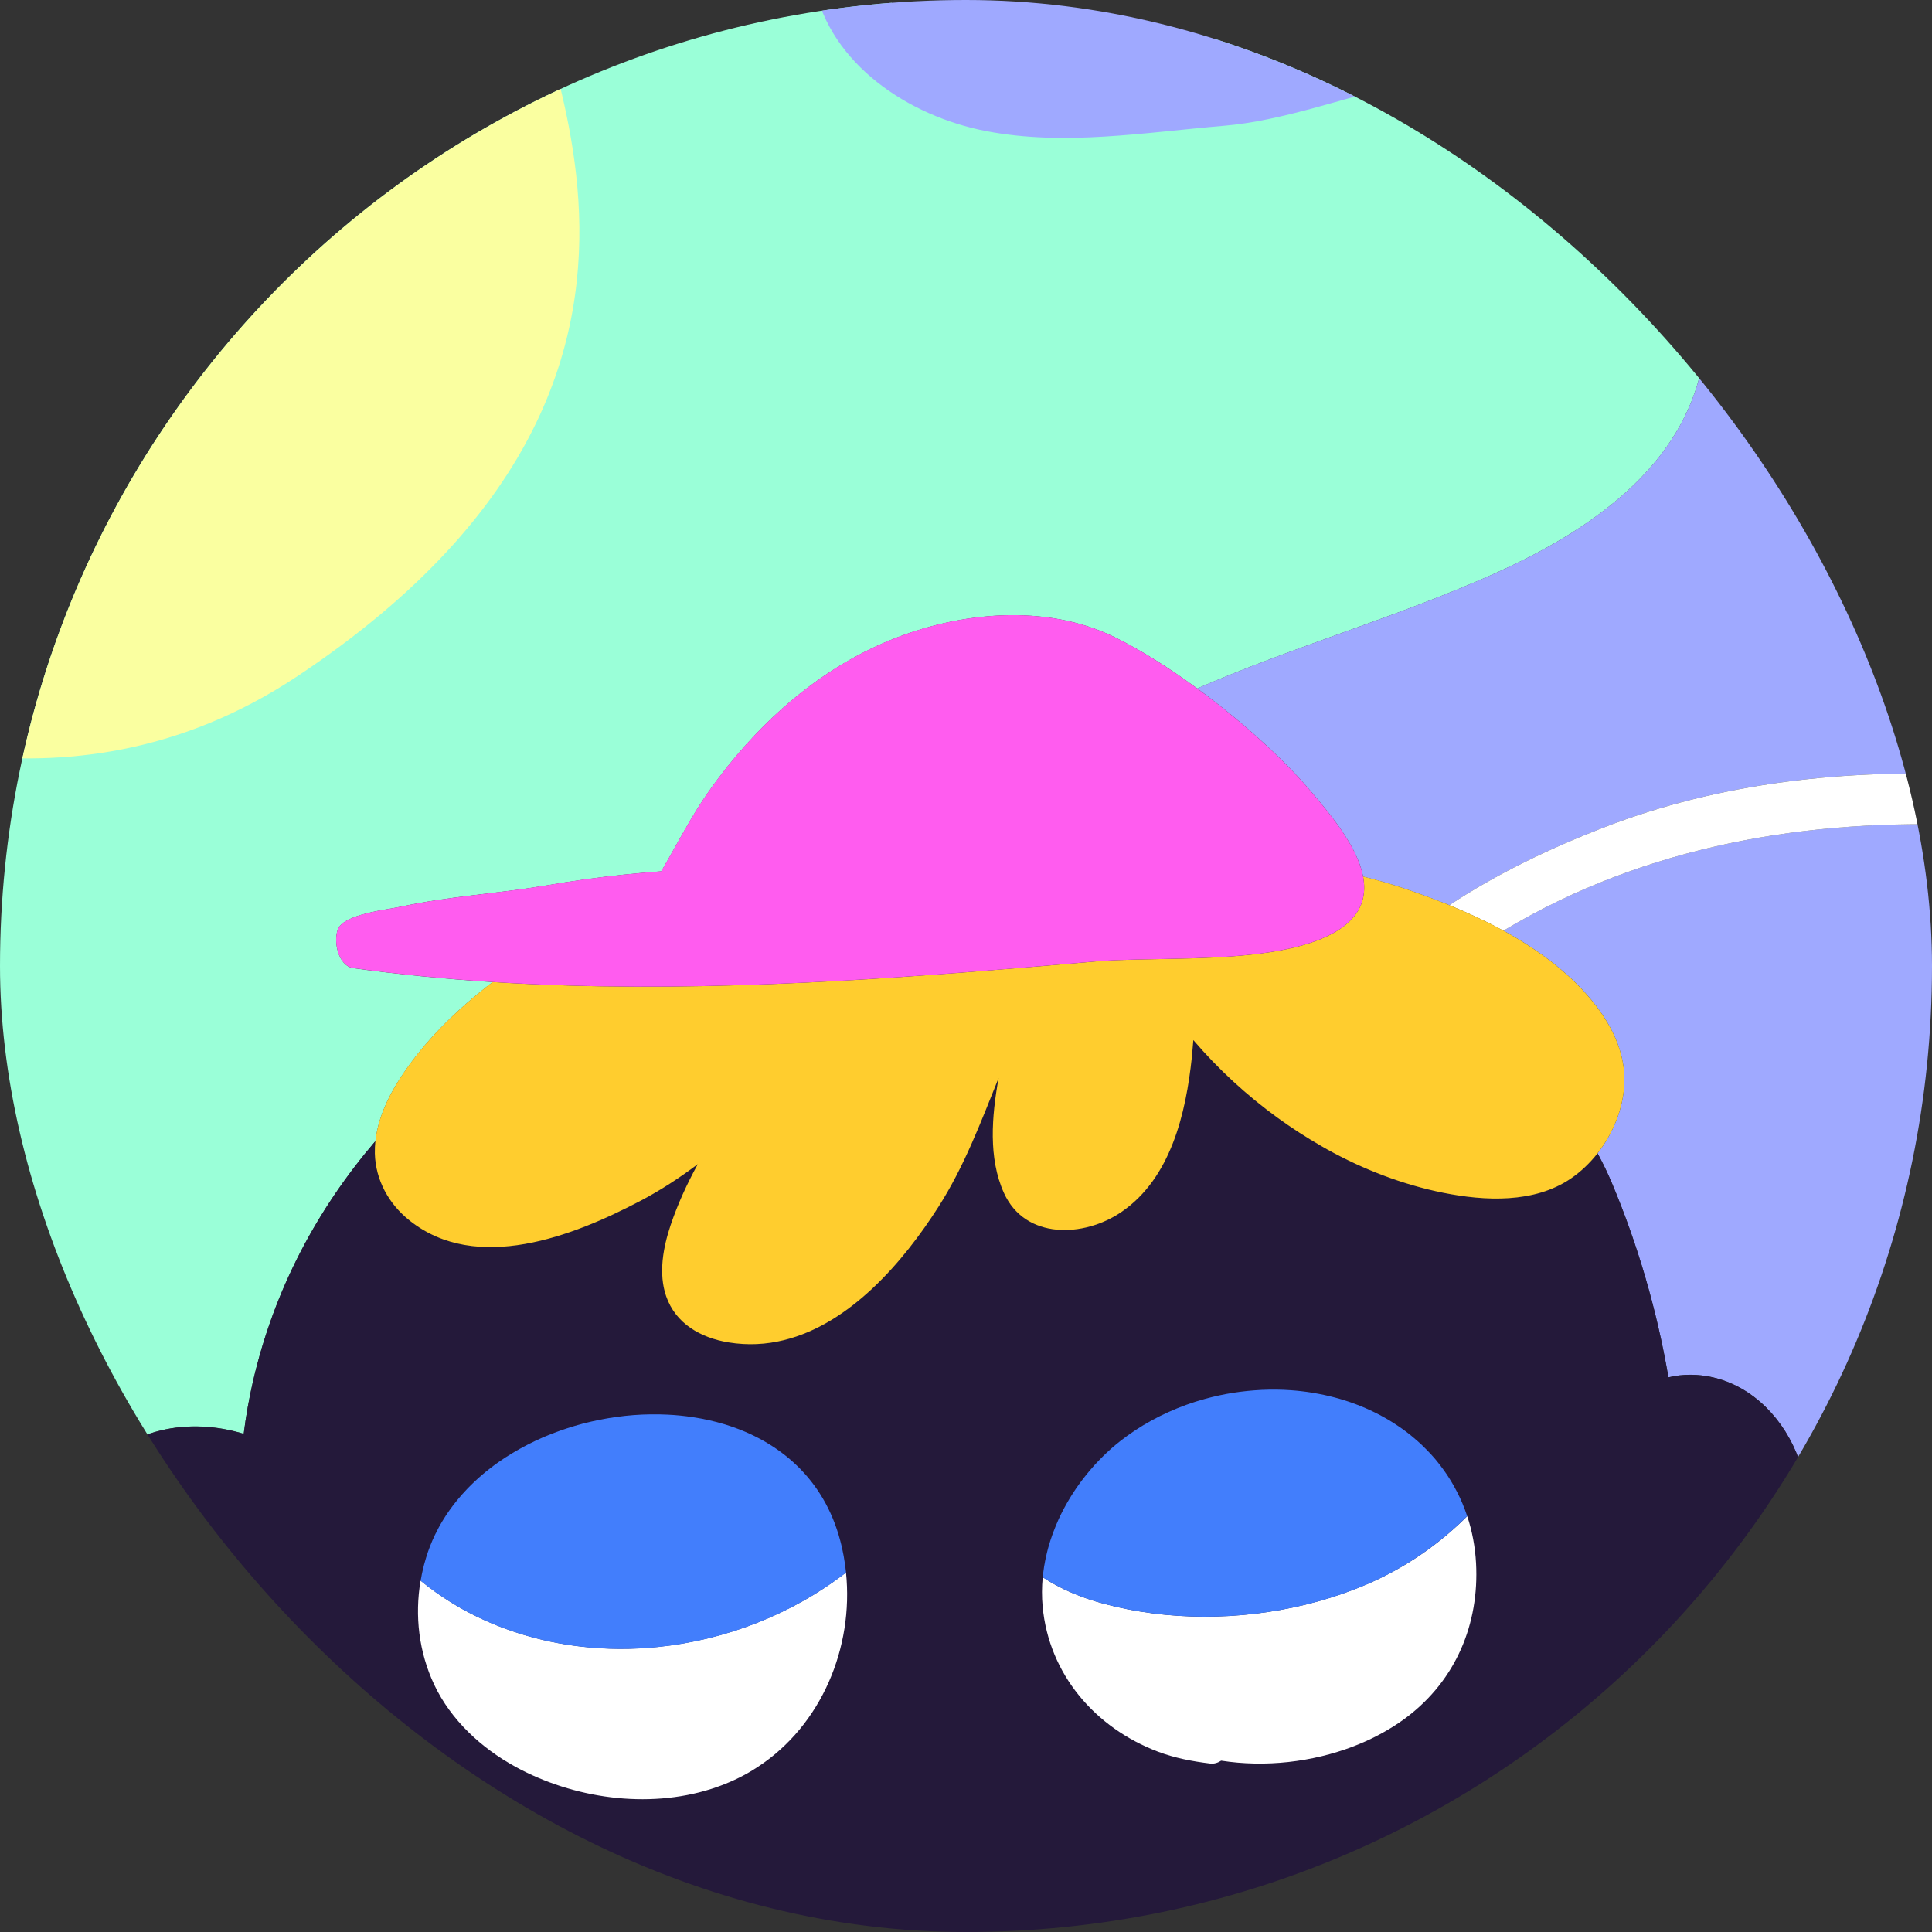 <svg width="45" height="45" viewBox="0 0 45 45" fill="none" xmlns="http://www.w3.org/2000/svg">
<rect x="0" y="0" width="45" height="45" fill="#333333" stroke="none"/>
<g clip-path="url(#clip0_85_1179)">
<path d="M6.5 40.829C6.412 40.796 6.323 40.759 6.233 40.729C5.954 40.635 5.668 40.566 5.389 40.472C4.745 40.256 4.218 39.916 3.693 39.497C3.002 40.307 2.433 41.232 2.005 42.187H7.685C7.448 41.82 7.23 41.442 7.031 41.054C6.849 41.04 6.668 40.968 6.5 40.829Z" fill="#9AFFD8"/>
<path d="M2.843 38.699C2.368 38.168 1.987 37.557 1.786 36.87C1.542 36.04 1.604 35.087 2.13 34.376C2.963 33.249 4.411 33.009 5.677 33.396C5.728 32.988 5.799 32.581 5.892 32.18C6.386 30.032 7.391 28.16 8.746 26.576C8.801 26.067 9.027 25.573 9.299 25.149C9.861 24.269 10.635 23.52 11.475 22.874C10.393 22.805 9.312 22.7 8.235 22.551C7.871 22.5 7.76 21.909 7.873 21.64C8.02 21.288 9.02 21.189 9.355 21.116C10.449 20.877 11.578 20.816 12.682 20.631C13.004 20.576 13.326 20.525 13.649 20.48C14.231 20.399 14.815 20.339 15.403 20.295C15.774 19.662 16.101 19.009 16.529 18.407C17.576 16.932 18.991 15.626 20.725 14.915C22.345 14.25 24.353 14.053 25.966 14.843C26.563 15.136 27.23 15.556 27.885 16.037C30.127 15.062 32.517 14.38 34.759 13.383C36.742 12.501 38.751 11.207 39.469 9.159C40.37 6.59 38.807 3.642 36.479 2.23C34.151 0.818 31.276 0.65 28.564 0.878C26.718 1.033 24.847 1.352 23.028 1.001C21.209 0.651 19.401 -0.568 19.031 -2.383C19.001 -2.526 18.983 -2.669 18.971 -2.811H6.483C5.352 -2.269 4.149 -1.904 3.011 -1.729C2.315 -1.623 1.624 -1.577 0.938 -1.578L-0.937 20.157L0.938 41.709C1.415 40.637 2.038 39.632 2.808 38.739C2.819 38.725 2.831 38.712 2.843 38.699Z" fill="#9AFFD8"/>
<path d="M22.968 3.053C24.787 3.404 26.657 3.085 28.503 2.93C31.216 2.702 34.15 0.817 36.478 2.229C38.806 3.641 40.369 6.589 39.468 9.158C38.75 11.206 36.741 12.501 34.758 13.382C32.517 14.379 30.127 15.061 27.884 16.035C28.89 16.773 29.87 17.652 30.532 18.431C30.984 18.963 31.616 19.715 31.75 20.418C32.079 20.498 32.405 20.593 32.73 20.703C33.068 20.817 33.413 20.944 33.758 21.084C34.875 20.345 36.105 19.759 37.335 19.281C40.075 18.215 43.017 17.911 45.936 18.045V-2.812H18.97C18.982 -2.67 18.942 -0.474 18.971 -0.331C19.341 1.483 21.149 2.703 22.968 3.053Z" fill="#9FA9FF"/>
<path d="M35.018 21.677C35.784 22.096 36.492 22.611 37.038 23.256C37.512 23.816 37.873 24.509 37.833 25.263C37.802 25.833 37.57 26.404 37.21 26.863C37.232 26.903 37.254 26.944 37.275 26.985C37.37 27.168 37.459 27.354 37.539 27.544C38.134 28.955 38.59 30.497 38.86 32.08C39.198 31.999 39.554 32.002 39.898 32.081C40.856 32.303 41.577 33.091 41.899 33.991C41.904 34.005 41.908 34.02 41.913 34.035C42.051 34.4 42.123 34.797 42.14 35.206C42.222 37.206 40.651 38.676 39.239 39.848C38.981 40.062 38.677 40.154 38.385 40.097C38.361 40.168 38.338 40.239 38.313 40.308C38.067 40.988 37.769 41.611 37.428 42.185H45.936V19.223C42.128 19.053 38.331 19.689 35.018 21.677Z" fill="#9FA9FF"/>
<path d="M3.648 39.461C3.362 39.23 3.09 38.974 2.843 38.698C2.831 38.712 2.819 38.724 2.807 38.738C2.038 39.631 1.415 40.636 0.937 41.709V42.187H2.005C2.433 41.232 3.002 40.307 3.693 39.497C3.678 39.484 3.664 39.473 3.648 39.461Z" fill="white"/>
<path d="M37.335 19.281C36.105 19.759 34.874 20.345 33.757 21.084C34.184 21.258 34.609 21.454 35.018 21.678C38.331 19.689 42.128 19.054 45.936 19.224V18.045C43.017 17.911 40.075 18.215 37.335 19.281Z" fill="white"/>
<path d="M12.531 -1.52L-4.918 6.563L-5.005 16.755C-4.046 16.574 1.319 19.489 6.944 15.739C18.335 8.145 11.096 -0.461 12.531 -1.52Z" fill="#FAFFA0"/>
<path d="M42.141 35.208C42.125 34.799 42.052 34.402 41.914 34.036C41.909 34.022 41.905 34.007 41.9 33.992C41.578 33.092 40.857 32.304 39.899 32.083C39.556 32.003 39.199 32.001 38.861 32.082C38.591 30.498 38.135 28.956 37.54 27.546C37.46 27.356 37.371 27.169 37.276 26.986C37.255 26.945 37.233 26.904 37.211 26.864C37.032 27.092 36.823 27.293 36.589 27.452C35.733 28.034 34.586 27.977 33.618 27.784C32.678 27.596 31.75 27.238 30.913 26.773C30.87 26.748 30.827 26.724 30.784 26.7C30.43 26.496 30.086 26.274 29.755 26.034C29.034 25.51 28.375 24.903 27.796 24.227C27.786 24.358 27.775 24.489 27.762 24.619C27.624 25.926 27.276 27.441 26.121 28.231C25.247 28.828 23.875 28.877 23.384 27.786C23.019 26.978 23.1 26.001 23.261 25.11C23.259 25.116 23.256 25.121 23.254 25.127C22.841 26.15 22.457 27.175 21.86 28.11C21.038 29.397 19.799 30.84 18.259 31.216C17.851 31.317 17.421 31.343 16.971 31.269C16.328 31.164 15.739 30.837 15.517 30.193C15.334 29.662 15.447 29.055 15.621 28.538C15.786 28.047 16.004 27.574 16.255 27.116C15.832 27.435 15.385 27.727 14.905 27.979C13.352 28.794 11.098 29.673 9.54 28.429C9.057 28.044 8.749 27.49 8.732 26.867C8.73 26.77 8.735 26.674 8.745 26.578C7.39 28.161 6.385 30.033 5.891 32.181C5.799 32.582 5.728 32.989 5.676 33.398C4.41 33.011 2.963 33.25 2.129 34.377C1.603 35.088 1.542 36.041 1.785 36.871C1.987 37.558 2.368 38.169 2.843 38.7C3.09 38.976 3.362 39.231 3.648 39.463C3.663 39.475 3.678 39.486 3.693 39.498C4.217 39.918 4.745 40.258 5.389 40.474C5.667 40.568 5.954 40.637 6.233 40.73C6.323 40.761 6.411 40.797 6.5 40.831C6.667 40.97 6.848 41.043 7.031 41.056C7.229 41.444 7.448 41.822 7.685 42.188L14.82 46.876H16.255H25.649H29.883H31.076L37.428 42.188C37.77 41.614 38.067 40.99 38.313 40.311C38.339 40.241 38.362 40.17 38.386 40.1C38.677 40.157 38.982 40.065 39.24 39.851C40.652 38.678 42.223 37.208 42.141 35.208Z" fill="#24193A"/>
<path d="M37.038 23.257C36.492 22.611 35.784 22.096 35.018 21.677C34.609 21.454 34.184 21.258 33.757 21.083C33.412 20.942 33.067 20.816 32.729 20.702C32.405 20.591 32.078 20.497 31.749 20.416C31.825 20.818 31.74 21.202 31.365 21.521C31.315 21.564 31.26 21.605 31.2 21.645C31.146 21.681 31.088 21.715 31.028 21.747C30.233 22.177 28.99 22.282 27.802 22.32C27.351 22.334 26.907 22.339 26.498 22.348C26.141 22.357 25.811 22.368 25.527 22.393C23.542 22.567 21.546 22.734 19.546 22.846C17.443 22.963 15.336 23.018 13.236 22.955C12.648 22.937 12.06 22.911 11.474 22.873C10.634 23.519 9.859 24.268 9.297 25.148C9.026 25.573 8.8 26.066 8.744 26.576C8.734 26.672 8.729 26.768 8.731 26.865C8.748 27.488 9.056 28.042 9.539 28.427C11.097 29.671 13.352 28.792 14.903 27.977C15.384 27.725 15.831 27.433 16.254 27.114C16.003 27.572 15.785 28.045 15.62 28.536C15.447 29.054 15.333 29.66 15.516 30.191C15.738 30.834 16.326 31.161 16.97 31.267C17.42 31.34 17.849 31.315 18.258 31.214C19.799 30.837 21.038 29.395 21.859 28.108C22.456 27.174 22.84 26.149 23.253 25.125C23.255 25.119 23.258 25.114 23.26 25.108C23.099 25.999 23.018 26.976 23.383 27.784C23.874 28.876 25.246 28.827 26.12 28.229C27.275 27.439 27.623 25.924 27.761 24.617C27.774 24.487 27.785 24.356 27.795 24.225C28.374 24.901 29.033 25.508 29.754 26.032C30.085 26.272 30.429 26.494 30.783 26.697C30.826 26.722 30.869 26.747 30.912 26.771C31.749 27.236 32.677 27.594 33.617 27.782C34.585 27.975 35.733 28.032 36.588 27.45C36.821 27.291 37.031 27.09 37.21 26.862C37.57 26.403 37.802 25.833 37.833 25.263C37.874 24.509 37.512 23.817 37.038 23.257Z" fill="#FFCD2E"/>
<path d="M31.749 20.417C31.616 19.714 30.984 18.963 30.531 18.43C29.869 17.652 28.889 16.772 27.883 16.035C27.228 15.555 26.562 15.134 25.965 14.842C24.352 14.051 22.343 14.249 20.724 14.913C18.989 15.624 17.575 16.931 16.527 18.405C16.099 19.008 15.772 19.66 15.401 20.293C14.814 20.338 14.229 20.397 13.648 20.478C13.325 20.524 13.002 20.575 12.681 20.629C11.577 20.815 10.448 20.877 9.354 21.115C9.018 21.188 8.018 21.287 7.872 21.639C7.759 21.908 7.869 22.499 8.234 22.55C9.311 22.699 10.391 22.804 11.474 22.873C12.061 22.911 12.648 22.937 13.236 22.955C15.336 23.018 17.443 22.963 19.547 22.846C21.546 22.734 23.542 22.567 25.527 22.393C25.811 22.368 26.141 22.357 26.498 22.348C26.907 22.339 27.35 22.334 27.802 22.32C28.991 22.282 30.233 22.176 31.028 21.747C31.088 21.715 31.146 21.681 31.2 21.645C31.26 21.605 31.316 21.564 31.365 21.521C31.74 21.203 31.825 20.818 31.749 20.417ZM12.632 22.062C12.93 21.87 13.234 21.688 13.546 21.52C13.234 21.688 12.93 21.87 12.632 22.062ZM16.188 20.61C16.294 20.614 16.38 20.647 16.447 20.7C16.38 20.647 16.294 20.614 16.188 20.61Z" fill="#FF5CEF"/>
<path d="M19.682 36.438C19.673 36.377 19.663 36.315 19.653 36.254C19.663 36.315 19.673 36.377 19.682 36.438Z" fill="white"/>
<path d="M19.705 36.622C19.699 36.564 19.692 36.507 19.683 36.449C19.692 36.507 19.699 36.564 19.705 36.622Z" fill="white"/>
<path d="M19.684 36.45C19.683 36.447 19.683 36.443 19.683 36.439C19.683 36.443 19.683 36.447 19.684 36.45Z" fill="white"/>
<path d="M19.705 36.622C19.705 36.623 19.705 36.625 19.706 36.627C19.706 36.625 19.705 36.624 19.705 36.622Z" fill="white"/>
<path d="M19.705 36.627C18.45 37.597 16.904 38.199 15.321 38.36C14.726 38.421 14.126 38.419 13.533 38.351C12.572 38.24 11.632 37.956 10.772 37.479C10.685 37.431 10.6 37.381 10.516 37.329C10.264 37.173 10.024 37.002 9.796 36.816C9.657 37.633 9.757 38.484 10.114 39.24C10.503 40.064 11.214 40.719 12.006 41.152C13.349 41.886 15.079 42.14 16.564 41.668C16.859 41.574 17.146 41.452 17.418 41.298C17.496 41.254 17.572 41.206 17.647 41.157C19.137 40.185 19.885 38.37 19.705 36.627Z" fill="white"/>
<path d="M34.38 36.408C34.359 36.029 34.29 35.662 34.175 35.315C33.518 35.968 32.745 36.509 31.852 36.894C31.741 36.942 31.63 36.987 31.516 37.03C31.157 37.168 30.784 37.283 30.403 37.376C28.866 37.75 27.194 37.754 25.702 37.352C25.205 37.218 24.712 37.02 24.287 36.736C24.265 36.963 24.264 37.192 24.285 37.42C24.432 38.999 25.509 40.245 26.969 40.799C27.362 40.948 27.769 41.025 28.185 41.076C28.278 41.088 28.367 41.06 28.443 41.009C29.47 41.169 30.566 41.044 31.525 40.676C31.905 40.53 32.263 40.345 32.587 40.125C32.65 40.082 32.712 40.038 32.772 39.992C33.907 39.131 34.457 37.825 34.38 36.408Z" fill="white"/>
<path d="M19.653 36.255C19.652 36.248 19.65 36.241 19.649 36.233C19.639 36.179 19.628 36.125 19.616 36.07C19.603 36.008 19.587 35.946 19.571 35.885C19.189 34.438 18.148 33.562 16.879 33.175C16.638 33.102 16.387 33.046 16.132 33.008C15.941 32.979 15.746 32.959 15.55 32.95C15.42 32.943 15.288 32.941 15.156 32.943C14.892 32.946 14.627 32.966 14.364 33.003C14.298 33.012 14.232 33.022 14.166 33.033C14.035 33.055 13.903 33.081 13.774 33.111C13.709 33.126 13.644 33.141 13.579 33.158C13.451 33.192 13.323 33.23 13.196 33.272C13.007 33.334 12.82 33.405 12.638 33.483C12.517 33.536 12.398 33.593 12.281 33.653C12.165 33.713 12.05 33.776 11.939 33.843C11.827 33.91 11.718 33.981 11.612 34.055C11.348 34.241 11.104 34.448 10.885 34.676C10.797 34.767 10.714 34.861 10.635 34.959C10.516 35.106 10.407 35.259 10.31 35.42C10.276 35.476 10.243 35.533 10.212 35.592C10.184 35.644 10.157 35.698 10.131 35.751C10.049 35.921 9.98 36.098 9.924 36.282C9.907 36.335 9.892 36.389 9.878 36.443C9.873 36.462 9.868 36.481 9.864 36.501C9.855 36.535 9.847 36.57 9.839 36.605C9.834 36.628 9.829 36.651 9.824 36.674C9.82 36.693 9.817 36.712 9.814 36.731C9.808 36.76 9.802 36.789 9.797 36.818C10.024 37.005 10.264 37.176 10.517 37.331C10.601 37.383 10.686 37.433 10.773 37.482C11.633 37.958 12.573 38.243 13.534 38.353C14.127 38.422 14.727 38.423 15.322 38.363C16.905 38.201 18.451 37.599 19.706 36.629C19.693 36.503 19.675 36.378 19.653 36.255Z" fill="#427EFC"/>
<path d="M34.174 35.314C34.159 35.268 34.142 35.221 34.125 35.176C34.123 35.17 34.121 35.165 34.119 35.159C34.104 35.119 34.088 35.08 34.072 35.041C34.069 35.034 34.066 35.027 34.064 35.02C34.027 34.932 33.987 34.846 33.944 34.762C33.94 34.755 33.936 34.747 33.932 34.739C33.913 34.702 33.893 34.665 33.873 34.629C33.87 34.624 33.868 34.619 33.865 34.614C33.842 34.572 33.818 34.531 33.793 34.49C33.79 34.485 33.787 34.481 33.784 34.476C33.763 34.441 33.741 34.406 33.718 34.372C33.713 34.364 33.707 34.355 33.701 34.346C33.675 34.309 33.65 34.271 33.622 34.233C33.622 34.233 33.622 34.232 33.621 34.232C33.594 34.193 33.565 34.156 33.536 34.118C33.53 34.11 33.523 34.102 33.517 34.094C33.493 34.064 33.47 34.035 33.446 34.005C33.439 33.997 33.432 33.989 33.426 33.981C33.396 33.946 33.365 33.911 33.333 33.876C33.33 33.872 33.326 33.868 33.323 33.865C33.295 33.834 33.266 33.804 33.237 33.775C33.228 33.766 33.22 33.756 33.21 33.748C33.183 33.72 33.155 33.693 33.127 33.666C33.121 33.66 33.115 33.654 33.109 33.648C33.075 33.617 33.041 33.586 33.005 33.554C32.996 33.547 32.988 33.539 32.979 33.532C32.952 33.508 32.923 33.484 32.895 33.461C32.884 33.452 32.874 33.444 32.864 33.435C32.827 33.406 32.79 33.376 32.752 33.347C32.692 33.302 32.631 33.259 32.569 33.217C32.013 32.84 31.384 32.594 30.727 32.468C30.674 32.457 30.62 32.447 30.566 32.439C30.4 32.412 30.232 32.393 30.064 32.381C29.841 32.365 29.617 32.363 29.392 32.373C29.387 32.373 29.382 32.373 29.376 32.374C29.157 32.385 28.939 32.407 28.722 32.441C28.5 32.476 28.28 32.524 28.064 32.584C27.92 32.623 27.777 32.668 27.637 32.719C27.357 32.82 27.085 32.942 26.825 33.084C26.565 33.226 26.318 33.388 26.088 33.569L26.087 33.57C26.055 33.595 26.022 33.622 25.99 33.648C25.979 33.657 25.969 33.666 25.959 33.675C25.937 33.694 25.915 33.712 25.893 33.731C25.881 33.742 25.869 33.753 25.857 33.763C25.837 33.781 25.817 33.799 25.798 33.818C25.785 33.829 25.773 33.84 25.761 33.852C25.741 33.87 25.722 33.889 25.702 33.909C25.691 33.919 25.68 33.931 25.669 33.942C25.646 33.964 25.623 33.988 25.601 34.011C25.593 34.018 25.586 34.026 25.579 34.034C25.549 34.064 25.52 34.096 25.491 34.127C25.483 34.136 25.476 34.145 25.468 34.154C25.447 34.177 25.427 34.2 25.407 34.224C25.396 34.236 25.385 34.249 25.375 34.261C25.357 34.282 25.34 34.302 25.323 34.324C25.312 34.337 25.301 34.351 25.291 34.364C25.274 34.384 25.258 34.405 25.242 34.426C25.231 34.44 25.221 34.453 25.21 34.467C25.193 34.489 25.177 34.512 25.16 34.534C25.151 34.547 25.142 34.559 25.133 34.571C25.109 34.605 25.084 34.64 25.06 34.675C25.056 34.682 25.051 34.689 25.047 34.695C25.027 34.724 25.008 34.754 24.989 34.783C24.98 34.796 24.971 34.811 24.962 34.825C24.948 34.847 24.934 34.87 24.92 34.893C24.911 34.908 24.901 34.924 24.892 34.94C24.88 34.961 24.867 34.983 24.854 35.005C24.845 35.021 24.836 35.037 24.827 35.053C24.815 35.076 24.802 35.099 24.79 35.121C24.782 35.136 24.773 35.152 24.765 35.167C24.752 35.194 24.738 35.221 24.724 35.247C24.719 35.259 24.712 35.271 24.706 35.283C24.688 35.321 24.67 35.358 24.653 35.396C24.647 35.411 24.64 35.425 24.634 35.441C24.623 35.465 24.612 35.49 24.602 35.514C24.595 35.532 24.588 35.549 24.581 35.566C24.571 35.589 24.563 35.612 24.554 35.635C24.547 35.652 24.54 35.67 24.533 35.688C24.525 35.711 24.517 35.733 24.508 35.757C24.502 35.774 24.495 35.792 24.49 35.81C24.481 35.834 24.474 35.858 24.465 35.883C24.46 35.9 24.455 35.916 24.45 35.933C24.437 35.972 24.426 36.011 24.415 36.05C24.411 36.064 24.408 36.078 24.404 36.092C24.397 36.119 24.389 36.147 24.383 36.175C24.379 36.193 24.375 36.211 24.371 36.229C24.365 36.252 24.36 36.276 24.355 36.3C24.351 36.318 24.347 36.337 24.343 36.357C24.339 36.38 24.335 36.403 24.331 36.426C24.327 36.445 24.324 36.464 24.32 36.483C24.316 36.507 24.313 36.531 24.31 36.555C24.308 36.573 24.305 36.592 24.302 36.61C24.299 36.638 24.296 36.666 24.293 36.694C24.291 36.708 24.289 36.722 24.288 36.737C24.713 37.021 25.206 37.219 25.703 37.353C27.195 37.755 28.867 37.751 30.404 37.377C30.785 37.285 31.157 37.169 31.517 37.032C31.631 36.989 31.742 36.943 31.852 36.896C32.745 36.509 33.518 35.968 34.174 35.314C34.174 35.314 34.175 35.314 34.174 35.314Z" fill="#427EFC"/>
</g>
<defs>
<clipPath id="clip0_85_1179">
<rect width="45" height="45" rx="22.5" fill="white"/>
</clipPath>
</defs>
</svg>
